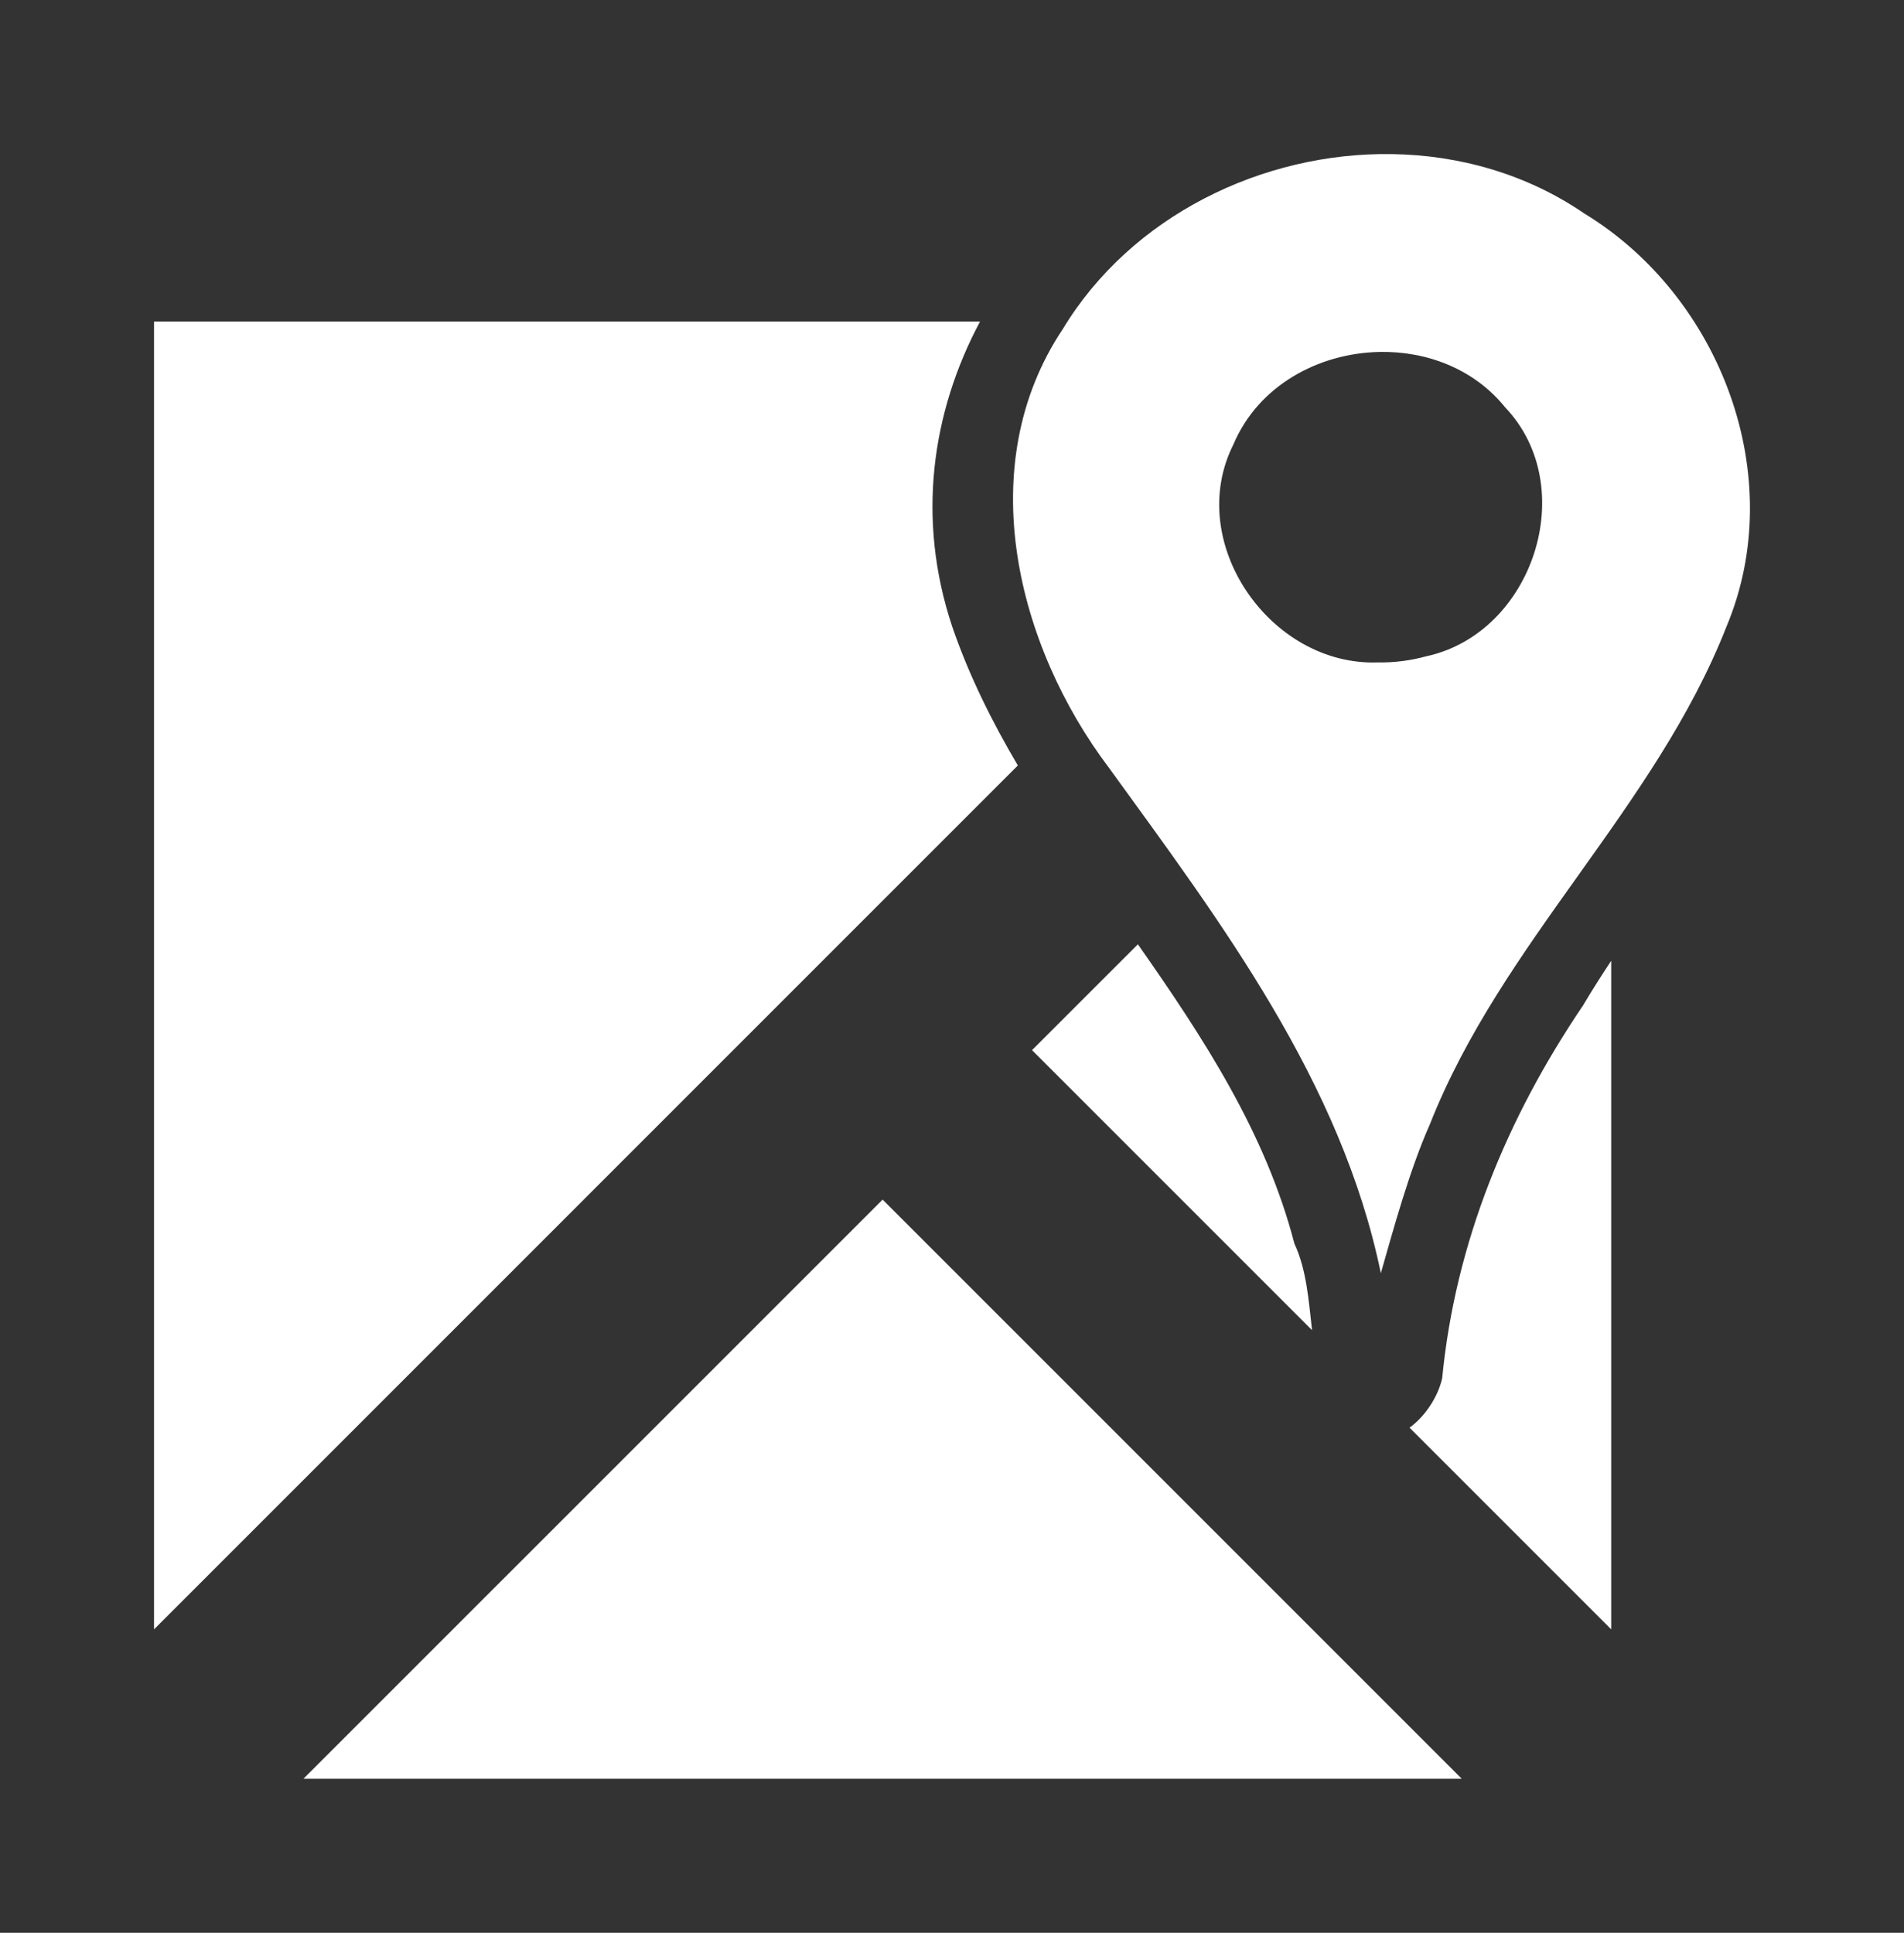 <?xml version="1.0" encoding="UTF-8" standalone="no"?>
<!-- Created with Inkscape (http://www.inkscape.org/) -->

<svg
   xmlns:dc="http://purl.org/dc/elements/1.1/"
   xmlns:cc="http://creativecommons.org/ns#"
   xmlns:rdf="http://www.w3.org/1999/02/22-rdf-syntax-ns#"
   xmlns:svg="http://www.w3.org/2000/svg"
   xmlns="http://www.w3.org/2000/svg"
   xmlns:sodipodi="http://sodipodi.sourceforge.net/DTD/sodipodi-0.dtd"
   xmlns:inkscape="http://www.inkscape.org/namespaces/inkscape"
   id="svg3336"
   version="1.1"
   inkscape:version="0.91 r13725"
   xml:space="preserve"
   width="247.216"
   height="250.947"
   viewBox="0 0 247.216 250.947"
   sodipodi:docname="google-maps.svg"><rect x="0" y="0" width="247.216" height="250.947" fill="#333333" stroke="none"/><defs
     id="defs3340"><clipPath
       clipPathUnits="userSpaceOnUse"
       id="clipPath3350"><path
         d="m 0,841.89 595.28,0 L 595.28,0 0,0 0,841.89 Z"
         id="path3352"
         inkscape:connector-curvature="0" /></clipPath><clipPath
       clipPathUnits="userSpaceOnUse"
       id="clipPath3394"><path
         d="m 0,841.89 595.28,0 L 595.28,0 0,0 0,841.89 Z"
         id="path3396"
         inkscape:connector-curvature="0" /></clipPath></defs><sodipodi:namedview
     pagecolor="#00122f"
     bordercolor="#666666"
     borderopacity="1"
     objecttolerance="10"
     gridtolerance="10"
     guidetolerance="10"
     inkscape:pageopacity="0"
     inkscape:pageshadow="2"
     inkscape:window-width="1366"
     inkscape:window-height="705"
     id="namedview3338"
     showgrid="false"
     fit-margin-top="20"
     fit-margin-left="20"
     fit-margin-bottom="20"
     fit-margin-right="20"
     inkscape:zoom="0.72030161"
     inkscape:cx="141.63084"
     inkscape:cy="5.7962594"
     inkscape:window-x="1358"
     inkscape:window-y="-8"
     inkscape:window-maximized="1"
     inkscape:current-layer="g3344" /><g
     id="g3344"
     inkscape:groupmode="layer"
     inkscape:label="New-Google-Maps-logo"
     transform="matrix(1.25,0,0,-1.25,-245.973,649.212)"><path
       style="fill:#ffffff;fill-opacity:1;fill-rule:evenodd;stroke:none"
       d="m 265.973,444.899 0,169.799 112.156,-112.16 c -3.376,-5.728 -6.334,-11.668 -8.51,-18.002 -4.689,-14.018 -2.665,-27.884 3.602,-39.637 -35.749,1e-4 -71.499,3.2e-4 -107.248,3.2e-4 z"
       id="path3400"
       inkscape:connector-curvature="0"
       sodipodi:nodetypes="cccccc"
       transform="matrix(0.8,0,0,-0.8,0,841.89)" /><path
       inkscape:connector-curvature="0"
       id="path3408"
       style="fill:#ffffff;fill-opacity:1;fill-rule:evenodd;stroke:none"
       d="m 228.299,334.612 60.159,60.156 60.155,-60.156 -120.314,0 z" /><path
       style="fill:#ffffff;fill-opacity:1;fill-rule:evenodd;stroke:none"
       d="m 393.717,525.756 -13.744,13.742 36.357,36.357 c -0.442,-3.901 -0.726,-7.899 -2.289,-11.232 -3.757,-14.444 -11.836,-26.749 -20.324,-38.867 z m 61.455,2.139 c -1.269,1.919 -2.504,3.849 -3.658,5.803 -9.879,14.58 -16.593,30.864 -18.289,48.408 -0.538,2.369 -2.159,4.894 -4.234,6.41 l 26.182,26.182 0,-86.803 z"
       id="path3416"
       inkscape:connector-curvature="0"
       transform="matrix(0.8,0,0,-0.8,0,841.89)" /><path
       style="fill:#ffffff;fill-opacity:1;fill-rule:nonzero;stroke:none"
       d="m 426.68,423.156 c -16.796,-0.25 -33.83,8.024 -42.717,22.723 -11.814,17.686 -6.004,41.111 6.039,57.016 14.543,20.068 30.121,40.698 35.26,65.562 1.524,-5.309 3.668,-13.28 6.371,-19.342 9.334,-23.668 29.254,-41.035 38.512,-64.621 8.154,-19.452 -0.767,-42.865 -18.473,-53.629 -7.461,-5.11 -16.194,-7.578 -24.992,-7.709 z m -1.639,25.688 c 6.127,-0.133 12.288,2.17 16.342,7.172 9.895,10.378 3.623,29.371 -10.248,32.35 -2.05,0.562 -4.181,0.832 -6.307,0.791 -13.93,0.47 -25.091,-15.586 -18.717,-28.285 3.227,-7.66 11.052,-11.857 18.93,-12.027 z"
       id="path3424"
       inkscape:connector-curvature="0"
       transform="matrix(0.8,0,0,-0.8,0,841.89)" /></g></svg>